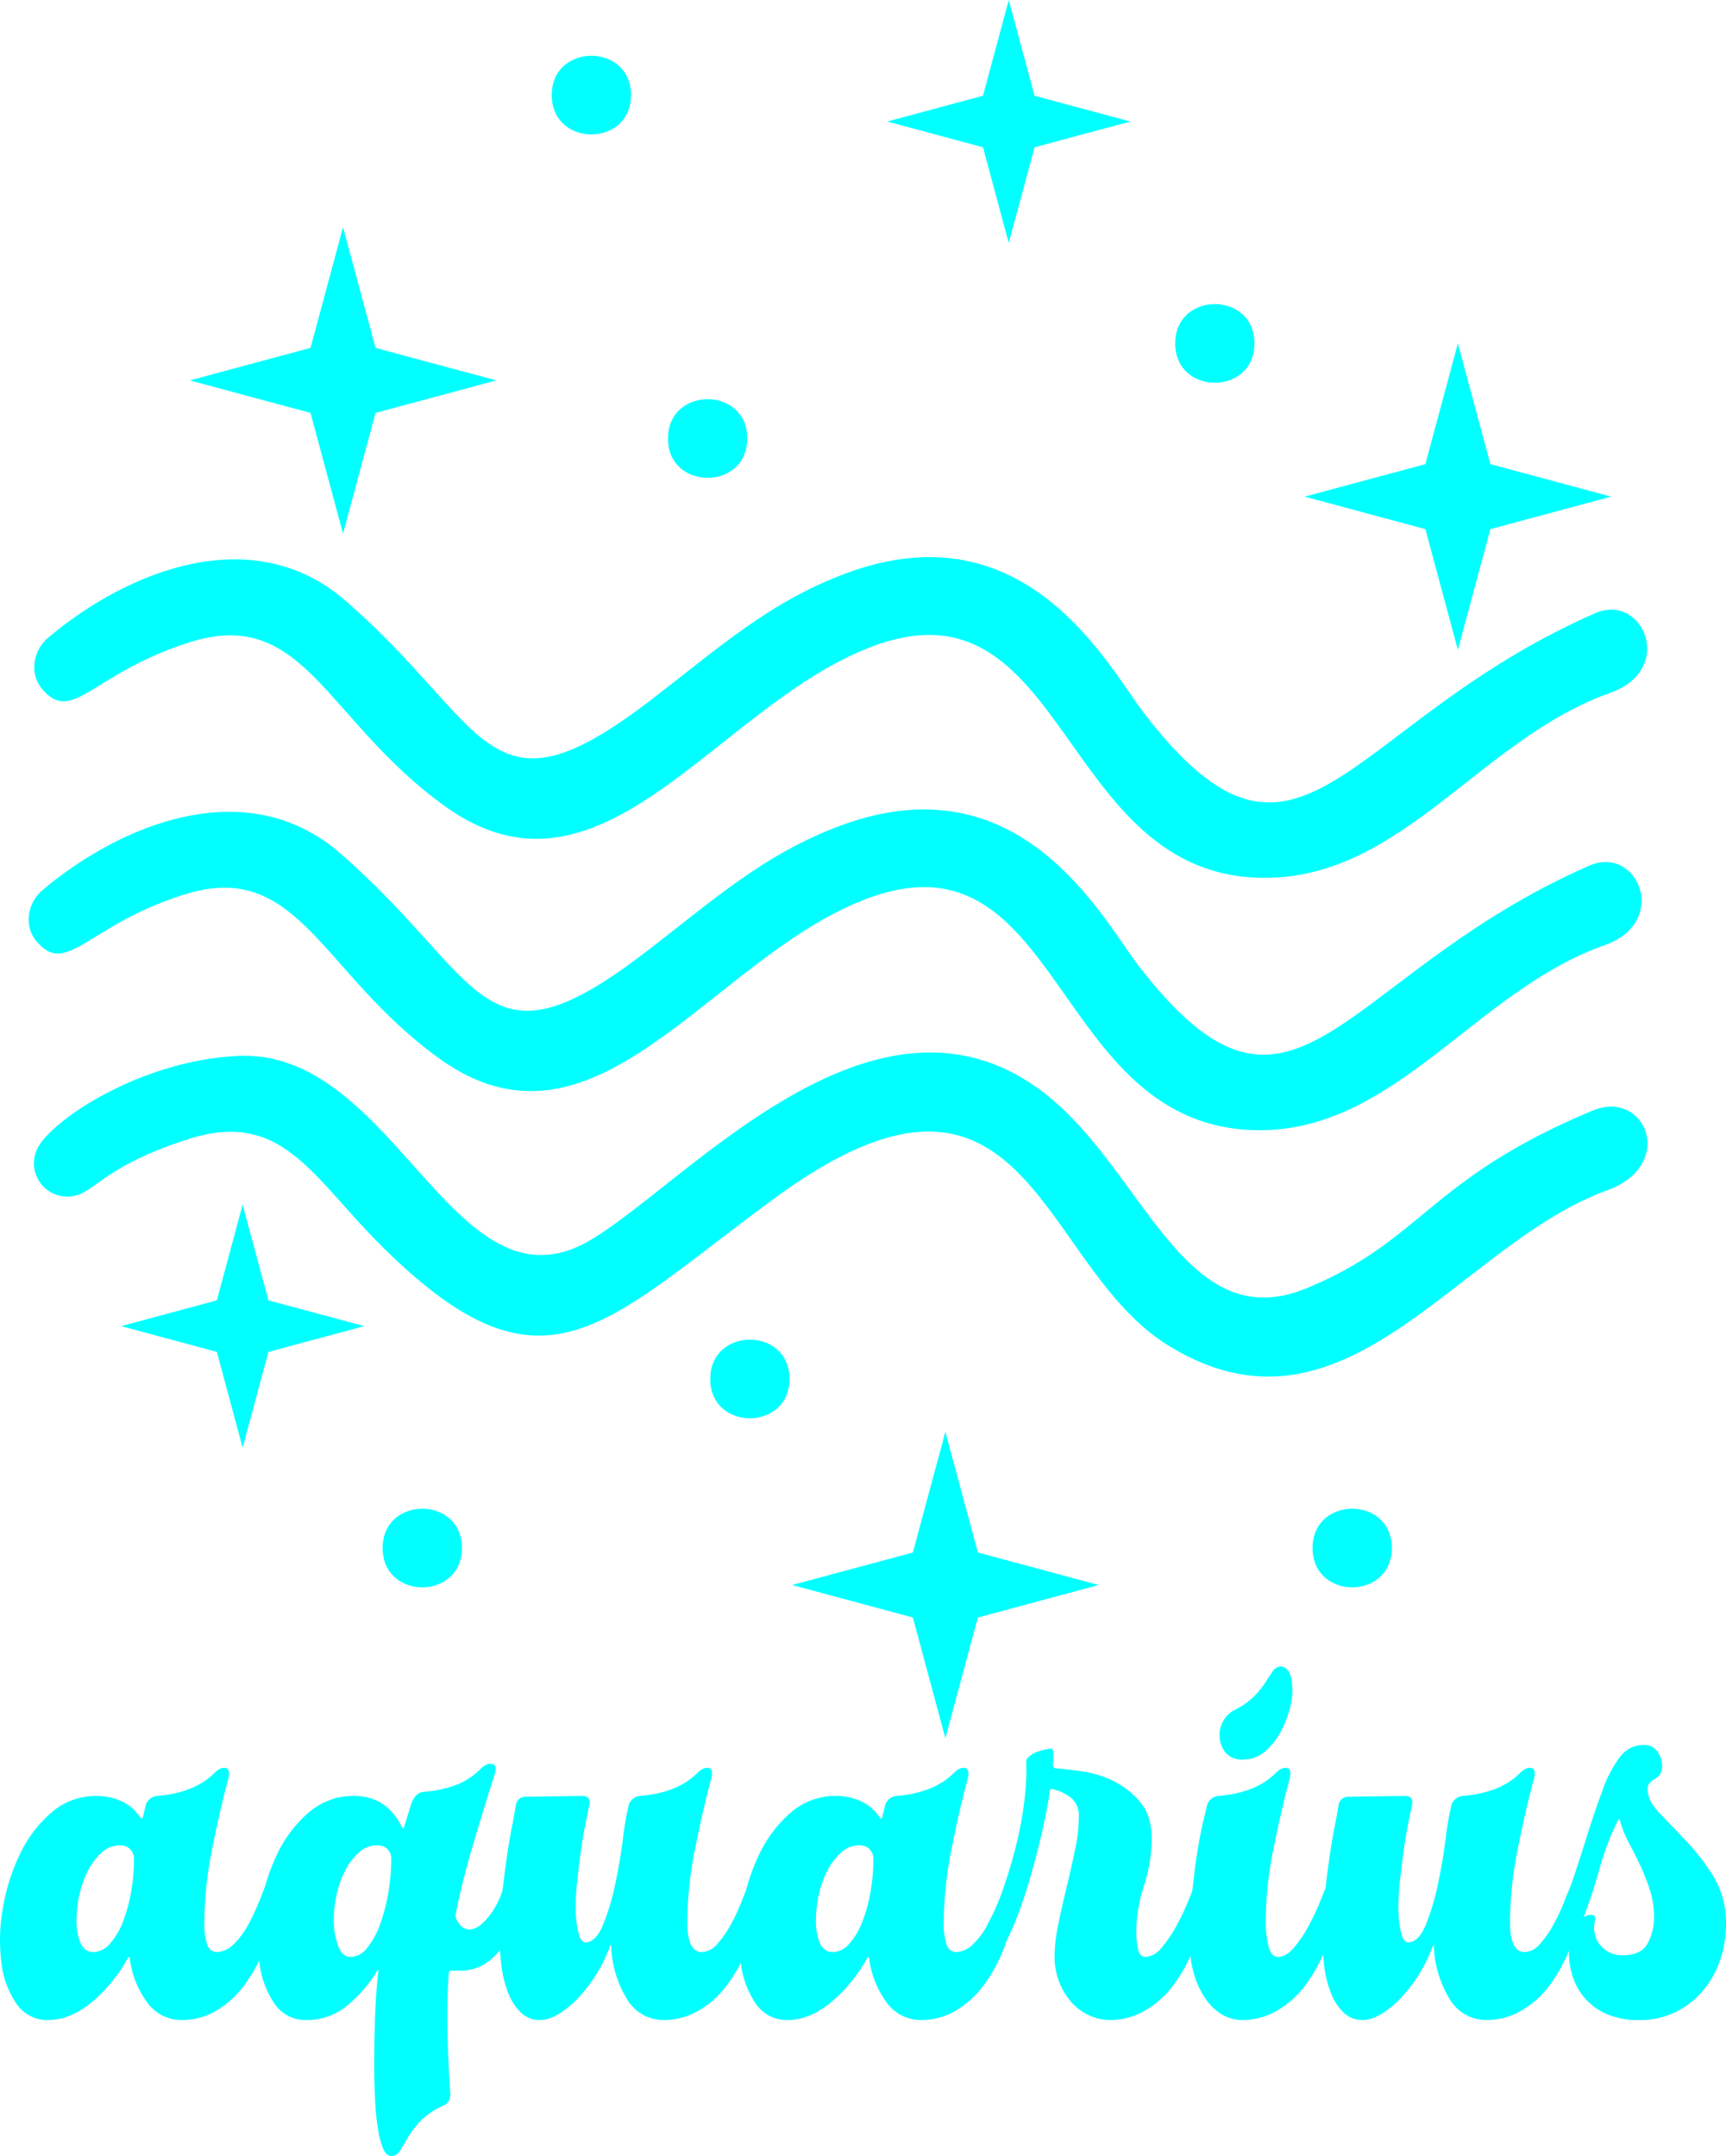 <svg xmlns="http://www.w3.org/2000/svg" viewBox="0 0 457.752 571.802"><defs><style>.cls-1{fill:aqua;}</style></defs><g id="katman_2" data-name="katman 2"><g id="katman_1-2" data-name="katman 1"><path class="cls-1" d="M33.812,519.452a40.447,40.447,0,0,1-9.869,11.907q-5.582,4.4-11.157,4.398a9.836,9.836,0,0,1-8.475-4.398A24.221,24.221,0,0,1,.342,520.31a48.453,48.453,0,0,1,.429-14.268,52.811,52.811,0,0,1,4.506-14.268,33.503,33.503,0,0,1,8.367-11.049A17.934,17.934,0,0,1,25.66,476.327a15.848,15.848,0,0,1,6.544,1.395,11.533,11.533,0,0,1,5.042,4.398c.285.288.499.214.643-.215l.644-2.574a3.427,3.427,0,0,1,3.218-3.004q9.866-.855,15.018-6.008,1.715-1.714,3.111-1.395,1.393.322.536,3.325-2.147,7.961-4.184,18.311a100.563,100.563,0,0,0-2.038,19.41,17.142,17.142,0,0,0,.751,5.716,2.599,2.599,0,0,0,2.467,2.048,6.495,6.495,0,0,0,4.505-2.038,20.444,20.444,0,0,0,3.755-4.934,53.66,53.66,0,0,0,2.789-5.793q1.177-2.896,1.824-4.613a1.752,1.752,0,0,1,1.824-1.072q1.393,0,1.18,1.931a49.683,49.683,0,0,1-2.79,14.562,40.854,40.854,0,0,1-5.793,10.865,25.191,25.191,0,0,1-7.616,6.785,17.604,17.604,0,0,1-8.69,2.33,11.152,11.152,0,0,1-9.548-4.935,24.568,24.568,0,0,1-4.398-11.156c0-.285-.074-.463-.215-.537C34.097,519.059,33.953,519.167,33.812,519.452Zm-9.011-1.717A5.896,5.896,0,0,0,29.2,515.465a19.018,19.018,0,0,0,3.433-5.836,41.102,41.102,0,0,0,2.146-7.892,49.356,49.356,0,0,0,.751-8.432,3.754,3.754,0,0,0-1.073-2.92,3.717,3.717,0,0,0-2.575-.972,7.128,7.128,0,0,0-4.935,1.947A16.915,16.915,0,0,0,23.3,496.226a25.738,25.738,0,0,0-2.253,6.376,31.435,31.435,0,0,0-.751,6.702,14.745,14.745,0,0,0,1.073,6.054A3.572,3.572,0,0,0,24.801,517.735Z"/><path class="cls-1" d="M99.892,522.884a34.957,34.957,0,0,1-8.046,9.226,16.64,16.64,0,0,1-10.62,3.647,9.835,9.835,0,0,1-8.475-4.398A24.184,24.184,0,0,1,68.782,520.31a50.892,50.892,0,0,1,.322-14.268,50.288,50.288,0,0,1,4.398-14.268A33.498,33.498,0,0,1,81.87,480.725a17.933,17.933,0,0,1,12.015-4.399q8.579,0,12.659,8.152.428.86.644,0l1.931-6.222q1.071-2.786,3.218-3.004a31.72,31.72,0,0,0,8.582-1.823,18.212,18.212,0,0,0,6.437-4.184q1.714-1.715,3.218-1.395,1.499.321.43,3.325-3.652,11.585-6.115,20.061-2.468,8.479-3.969,16.199a2.398,2.398,0,0,0,.214,1.716,4.673,4.673,0,0,0,1.288,1.824,3.124,3.124,0,0,0,2.146.751q2.358,0,5.148-3.541a20.57,20.57,0,0,0,3.862-8.045c.141-.285.463-.43.966-.43a3.637,3.637,0,0,1,1.608.43,4.845,4.845,0,0,1,1.502,1.18,1.732,1.732,0,0,1,.43,1.609q-.644,3.218-1.717,6.758a24.171,24.171,0,0,1-3.004,6.437,16.478,16.478,0,0,1-4.72,4.721,12.282,12.282,0,0,1-6.866,1.823h-1.931a.76.76,0,0,0-.858.858q-.432,6.653-.322,14.16.106,7.513.751,17.808a3.042,3.042,0,0,1-1.931,3.004,19.324,19.324,0,0,0-6.115,4.184,25.384,25.384,0,0,0-3.218,4.291q-1.182,2.036-2.039,3.433a2.653,2.653,0,0,1-2.36,1.395q-1.288,0-2.146-1.931a21.908,21.908,0,0,1-1.395-5.364,73.547,73.547,0,0,1-.751-7.724q-.216-4.289-.215-9.226,0-6.221.215-12.337.211-6.114.858-12.337C100.321,522.314,100.177,522.314,99.892,522.884Zm-6.866-3.862a5.756,5.756,0,0,0,4.399-2.467,21.19,21.19,0,0,0,3.433-6.329,48,48,0,0,0,2.146-8.368,52.376,52.376,0,0,0,.751-8.582,3.512,3.512,0,0,0-3.647-3.861,7.155,7.155,0,0,0-4.934,1.931,16.764,16.764,0,0,0-3.647,4.827,25.474,25.474,0,0,0-2.253,6.329,30.958,30.958,0,0,0-.751,6.651,20.536,20.536,0,0,0,1.073,6.759Q90.665,519.024,93.026,519.022Z"/><path class="cls-1" d="M161.682,516.448a40.297,40.297,0,0,1-9.012,14.16q-5.364,5.15-9.44,5.149a7.045,7.045,0,0,1-5.042-1.931,14.374,14.374,0,0,1-3.326-5.042,28.438,28.438,0,0,1-1.823-7.08,61.993,61.993,0,0,1-.537-8.261,92.947,92.947,0,0,1,.537-9.762q.538-5.039,1.18-9.763.645-4.717,1.395-8.582.75-3.861,1.181-6.437a2.568,2.568,0,0,1,2.789-2.36l14.804-.214q2.358,0,1.931,2.359-.432,1.932-1.072,5.149-.644,3.218-1.18,7.08-.539,3.863-.966,7.832a66.947,66.947,0,0,0-.43,7.188,29.142,29.142,0,0,0,.644,6.329q.643,2.896,1.931,2.897,2.786,0,4.72-4.721a62.819,62.819,0,0,0,3.219-10.835q1.288-6.114,2.038-12.015a69.3,69.3,0,0,1,1.395-8.26,3.427,3.427,0,0,1,3.219-3.004q9.866-.855,15.019-6.008,1.714-1.714,3.11-1.395,1.393.322.537,3.325-2.147,7.941-4.184,18.237a99.617,99.617,0,0,0-2.038,19.31q0,7.941,3.862,7.938a5.521,5.521,0,0,0,4.076-2.146,27.237,27.237,0,0,0,3.54-5.042,48.942,48.942,0,0,0,2.789-5.9q1.178-3.001,1.824-4.505a1.752,1.752,0,0,1,1.823-1.073q1.393,0,1.181,1.931a49.979,49.979,0,0,1-2.789,14.59,41.686,41.686,0,0,1-5.793,10.942,24.807,24.807,0,0,1-7.725,6.865,18.02,18.02,0,0,1-8.796,2.36,11.229,11.229,0,0,1-10.191-5.9,28.469,28.469,0,0,1-3.97-13.194C162.111,515.663,161.967,515.589,161.682,516.448Z"/><path class="cls-1" d="M229.906,519.452a40.445,40.445,0,0,1-9.869,11.907q-5.582,4.4-11.157,4.398a9.837,9.837,0,0,1-8.475-4.398,24.228,24.228,0,0,1-3.969-11.049,48.422,48.422,0,0,1,.429-14.268,52.811,52.811,0,0,1,4.506-14.268,33.503,33.503,0,0,1,8.367-11.049,17.933,17.933,0,0,1,12.015-4.399,15.844,15.844,0,0,1,6.543,1.395,11.528,11.528,0,0,1,5.042,4.398c.285.288.5.214.644-.215l.644-2.574a3.427,3.427,0,0,1,3.218-3.004q9.866-.855,15.019-6.008,1.715-1.714,3.111-1.395,1.393.322.536,3.325-2.147,7.961-4.184,18.311a100.571,100.571,0,0,0-2.038,19.41,17.144,17.144,0,0,0,.751,5.716,2.598,2.598,0,0,0,2.467,2.048,6.497,6.497,0,0,0,4.506-2.038,20.472,20.472,0,0,0,3.755-4.934,53.866,53.866,0,0,0,2.789-5.793q1.176-2.896,1.823-4.613a1.753,1.753,0,0,1,1.824-1.072q1.393,0,1.18,1.931a49.663,49.663,0,0,1-2.789,14.562,40.851,40.851,0,0,1-5.793,10.865,25.183,25.183,0,0,1-7.616,6.785,17.601,17.601,0,0,1-8.689,2.33,11.153,11.153,0,0,1-9.548-4.935,24.569,24.569,0,0,1-4.398-11.156c0-.285-.073-.463-.214-.537C230.191,519.059,230.047,519.167,229.906,519.452Zm-9.01-1.717a5.896,5.896,0,0,0,4.398-2.269,19.038,19.038,0,0,0,3.433-5.836,41.058,41.058,0,0,0,2.146-7.892,49.396,49.396,0,0,0,.751-8.432,3.755,3.755,0,0,0-1.073-2.92,3.714,3.714,0,0,0-2.574-.972,7.125,7.125,0,0,0-4.934,1.947,16.907,16.907,0,0,0-3.647,4.864,25.701,25.701,0,0,0-2.253,6.376,31.442,31.442,0,0,0-.751,6.702,14.754,14.754,0,0,0,1.072,6.054A3.573,3.573,0,0,0,220.896,517.735Z"/><path class="cls-1" d="M278.392,475.253q-.643,4.506-1.931,10.191-1.288,5.688-2.897,11.371-1.61,5.688-3.54,10.835a67.612,67.612,0,0,1-4.076,9.012q-.428.643-1.288.107a5.738,5.738,0,0,1-1.608-1.609,12.543,12.543,0,0,1-1.288-2.36,2.505,2.505,0,0,1,.107-2.36,49.817,49.817,0,0,0,3.862-8.582q1.931-5.36,3.54-11.586a96.384,96.384,0,0,0,2.36-12.336,65.976,65.976,0,0,0,.536-10.835c0-.43.321-.892.966-1.395a7.558,7.558,0,0,1,2.252-1.181,18.325,18.325,0,0,1,2.468-.643c.784-.141,1.25-.07,1.395.215a18.11,18.11,0,0,1,0,4.076c0,.573.355.858,1.073.858q2.785.217,7.08.858a26.68,26.68,0,0,1,8.26,2.682A21.53,21.53,0,0,1,302.53,478.15q2.896,3.54,2.896,9.548a39.8,39.8,0,0,1-2.038,12.444A40.356,40.356,0,0,0,301.35,512.8a21.378,21.378,0,0,0,.433,3.97c.288,1.501.942,2.252,1.955,2.252a5.75,5.75,0,0,0,4.233-2.359,31.974,31.974,0,0,0,3.799-5.472,61.326,61.326,0,0,0,3.037-6.222q1.302-3.108,1.954-4.827a1.776,1.776,0,0,1,1.844-1.073q1.408,0,1.197,1.931a49.616,49.616,0,0,1-2.807,14.59,41.494,41.494,0,0,1-5.822,10.942,24.851,24.851,0,0,1-7.765,6.865,18.193,18.193,0,0,1-8.844,2.36,13.359,13.359,0,0,1-6.041-1.395,14.288,14.288,0,0,1-4.747-3.755,17.814,17.814,0,0,1-3.021-5.363,18.327,18.327,0,0,1-1.075-6.223,43.236,43.236,0,0,1,.998-8.689q.996-4.827,2.22-9.869,1.217-5.038,2.22-9.869a43.528,43.528,0,0,0,.999-8.689,6.21,6.21,0,0,0-1.768-4.827,11.782,11.782,0,0,0-4.854-2.468C278.758,474.325,278.392,474.54,278.392,475.253Z"/><path class="cls-1" d="M341.899,472.25q-2.147,7.941-4.184,18.237a99.552,99.552,0,0,0-2.039,19.31,24.738,24.738,0,0,0,.751,6.436q.75,2.792,2.468,2.789,2.142,0,4.184-2.359a32.071,32.071,0,0,0,3.755-5.472,61.604,61.604,0,0,0,3.004-6.222q1.288-3.108,1.931-4.827a1.752,1.752,0,0,1,1.824-1.073q1.391,0,1.18,1.931a49.979,49.979,0,0,1-2.789,14.59,41.689,41.689,0,0,1-5.793,10.942,24.813,24.813,0,0,1-7.724,6.865,18.023,18.023,0,0,1-8.797,2.36,10.557,10.557,0,0,1-6.008-1.716,15.1,15.1,0,0,1-4.398-4.613,23.401,23.401,0,0,1-2.789-6.544,28.39,28.39,0,0,1-.966-7.295,154.945,154.945,0,0,1,1.181-18.236,132.646,132.646,0,0,1,3.325-18.023,3.428,3.428,0,0,1,3.219-3.004q9.866-.855,15.018-6.008,1.714-1.714,3.111-1.395Q342.755,469.247,341.899,472.25Zm-2.146-30.252a2.63,2.63,0,0,1,2.038,1.395q.965,1.398.966,5.256a19.331,19.331,0,0,1-.858,5.149,27.912,27.912,0,0,1-2.468,5.9,17.116,17.116,0,0,1-4.076,4.935,8.659,8.659,0,0,1-5.686,2.038,5.606,5.606,0,0,1-4.721-1.931,7.449,7.449,0,0,1-1.502-4.721,7.291,7.291,0,0,1,1.073-3.754,7.51,7.51,0,0,1,3.218-2.897,19.524,19.524,0,0,0,5.042-3.647,23.909,23.909,0,0,0,2.896-3.647q1.072-1.715,1.932-2.897A2.571,2.571,0,0,1,339.754,441.998Z"/><path class="cls-1" d="M379.872,516.448a40.295,40.295,0,0,1-9.012,14.16q-5.364,5.15-9.439,5.149a7.044,7.044,0,0,1-5.042-1.931,14.374,14.374,0,0,1-3.326-5.042,28.438,28.438,0,0,1-1.823-7.08,61.976,61.976,0,0,1-.537-8.261,92.92,92.92,0,0,1,.537-9.762q.538-5.039,1.18-9.763.644-4.717,1.395-8.582.75-3.861,1.181-6.437a2.568,2.568,0,0,1,2.789-2.36l14.804-.214q2.358,0,1.931,2.359-.432,1.932-1.072,5.149-.645,3.218-1.18,7.08-.539,3.863-.966,7.832a66.947,66.947,0,0,0-.43,7.188,29.141,29.141,0,0,0,.645,6.329q.643,2.896,1.931,2.897,2.786,0,4.72-4.721a62.828,62.828,0,0,0,3.219-10.835q1.288-6.114,2.038-12.015a69.284,69.284,0,0,1,1.395-8.26,3.427,3.427,0,0,1,3.219-3.004q9.866-.855,15.018-6.008,1.714-1.714,3.11-1.395,1.393.322.537,3.325-2.148,7.941-4.185,18.237a99.624,99.624,0,0,0-2.038,19.31q0,7.941,3.862,7.938a5.52,5.52,0,0,0,4.076-2.146,27.232,27.232,0,0,0,3.54-5.042,48.926,48.926,0,0,0,2.789-5.9q1.178-3.001,1.824-4.505a1.752,1.752,0,0,1,1.823-1.073q1.393,0,1.181,1.931a49.983,49.983,0,0,1-2.789,14.59,41.689,41.689,0,0,1-5.793,10.942,24.806,24.806,0,0,1-7.725,6.865,18.02,18.02,0,0,1-8.796,2.36,11.229,11.229,0,0,1-10.191-5.9,28.467,28.467,0,0,1-3.97-13.194C380.301,515.663,380.157,515.589,379.872,516.448Z"/><path class="cls-1" d="M412.052,510.44a51.311,51.311,0,0,0,4.506-10.19q2.142-6.327,4.184-12.874,2.036-6.542,4.184-12.336a33.03,33.03,0,0,1,4.506-8.797,8.873,8.873,0,0,1,2.682-2.468,7.588,7.588,0,0,1,3.97-.965,4.085,4.085,0,0,1,3.433,1.716,6.284,6.284,0,0,1,1.287,3.862,3.636,3.636,0,0,1-1.931,3.433q-1.931,1.077-1.931,2.574,0,3.218,3.218,6.544,3.218,3.33,7.188,7.51a56.623,56.623,0,0,1,7.188,9.44,23.585,23.585,0,0,1,3.219,12.551,29.051,29.051,0,0,1-1.502,9.227,25.168,25.168,0,0,1-4.399,8.045,22.934,22.934,0,0,1-7.188,5.793,20.929,20.929,0,0,1-9.869,2.253,20.555,20.555,0,0,1-9.227-1.823,16.329,16.329,0,0,1-5.792-4.613,16.684,16.684,0,0,1-3.004-6.222,20.594,20.594,0,0,1-.643-6.436c-.285.288-.715.251-1.288-.107a5.724,5.724,0,0,1-1.608-1.609,14.16,14.16,0,0,1-1.288-2.253A2.306,2.306,0,0,1,412.052,510.44Zm16.95-27.462a76.353,76.353,0,0,0-4.828,12.766q-1.825,6.546-4.184,12.766a3.474,3.474,0,0,1,2.146-.643q1.071,0,.858,1.395a14.858,14.858,0,0,0-.215,2.038,7.013,7.013,0,0,0,2.146,5.149,7.271,7.271,0,0,0,5.364,2.146q4.934,0,6.651-3.111a14.201,14.201,0,0,0,1.716-6.973,23.342,23.342,0,0,0-1.072-7.188,56.366,56.366,0,0,0-2.468-6.329q-1.398-3.003-3.004-6.008a30.207,30.207,0,0,1-2.467-6.007Q429.429,482.123,429.002,482.978Z"/><path class="cls-1" d="M335.526,232.832c-55.074.119-52.059-81.951-105.17-61.001-40.98,16.165-71.004,71.941-112.487,41.911C86.036,190.698,80.692,160.644,50.09,170.404c-25.858,8.247-30.96,22.098-39.071,12.143-3.361-4.124-2.077-10.179,1.664-13.339,21.324-18.009,54.483-31.139,78.951-9.874,38.378,33.353,37.407,59.702,80.757,26.498,18.073-13.843,31.553-26.198,52.057-33.798,47.945-17.772,69.475,24.873,79.164,37.404,41.348,53.481,52.621,2.527,119.374-26.778,12.756-5.6,21.55,14.913,4.054,21.105C392.679,195.924,371.971,232.753,335.526,232.832Z"/><path class="cls-1" d="M334.059,299.758c-55.62-.028-51.733-82.068-105.171-61.008-40.853,16.101-71.023,71.925-112.49,41.928-31.58-22.844-37.231-53.089-67.777-43.355-25.775,8.213-30.994,22.039-39.077,12.163-3.326-4.064-2.15-10.121,1.645-13.333,20.508-17.361,54.117-31.474,78.944-9.907,38.702,33.62,37.477,59.642,80.756,26.521,18.072-13.83,31.537-26.191,52.056-33.801,47.863-17.752,69.277,24.582,79.171,37.38,41.343,53.482,52.67,2.534,119.367-26.756,12.826-5.632,21.511,14.953,4.09,21.089C391.374,262.725,370.278,299.776,334.059,299.758Z"/><path class="cls-1" d="M63.2,280.054c41.658-1.91,57.125,69.826,93.076,49.024,25.425-14.711,76.016-74.288,121.09-38.84C303.4,310.712,314.2,354.941,346.389,341.72c30.952-12.713,32.304-28.907,75.952-47.147,14.07-5.88,22.403,14.407,3.889,21.133-39.95,14.515-69.591,70.416-116.713,40.937-34.386-21.511-37.085-88.034-104.214-38.746-45.47,33.386-60.78,55.288-103.579,13.097C82.76,312.298,75.007,294.14,50.023,302.103c-19.238,6.132-23.743,12.2-28.304,14.373A8.837,8.837,0,0,1,10.06,304.342C14.078,296.828,37.453,281.234,63.2,280.054Z"/><polygon class="cls-1" points="99.594 92.272 131.611 100.892 99.594 109.513 90.974 141.529 82.353 109.513 50.337 100.892 82.353 92.272 90.974 60.255 99.594 92.272"/><polygon class="cls-1" points="395.265 123.1 427.281 131.72 395.265 140.341 386.644 172.358 378.024 140.341 346.007 131.72 378.024 123.1 386.644 91.083 395.265 123.1"/><polygon class="cls-1" points="259.34 411.764 291.357 420.384 259.34 429.005 250.72 461.021 242.099 429.005 210.083 420.384 242.099 411.764 250.72 379.747 259.34 411.764"/><polygon class="cls-1" points="71.186 344.885 96.579 351.722 71.186 358.558 64.35 383.951 57.513 358.558 32.12 351.722 57.513 344.885 64.35 319.492 71.186 344.885"/><polygon class="cls-1" points="274.372 25.393 299.765 32.229 274.372 39.066 267.535 64.459 260.698 39.066 235.306 32.229 260.698 25.393 267.535 0 274.372 25.393"/><path class="cls-1" d="M332.695,91.083c0,13.895-21.019,13.915-21.019,0C311.676,77.188,332.695,77.169,332.695,91.083Z"/><path class="cls-1" d="M209.382,365.734c0,13.895-21.019,13.915-21.019,0C188.363,351.84,209.382,351.82,209.382,365.734Z"/><path class="cls-1" d="M369.128,410.575c0,13.895-21.019,13.915-21.019,0C348.109,396.68,369.128,396.661,369.128,410.575Z"/><path class="cls-1" d="M122.503,410.575c0,13.895-21.019,13.915-21.019,0C101.484,396.68,122.503,396.661,122.503,410.575Z"/><path class="cls-1" d="M198.172,116.306c0,13.895-21.019,13.915-21.019,0C177.153,102.411,198.172,102.392,198.172,116.306Z"/><path class="cls-1" d="M167.344,25.223c0,13.895-21.019,13.915-21.019,0C146.325,11.328,167.344,11.309,167.344,25.223Z"/></g></g></svg>